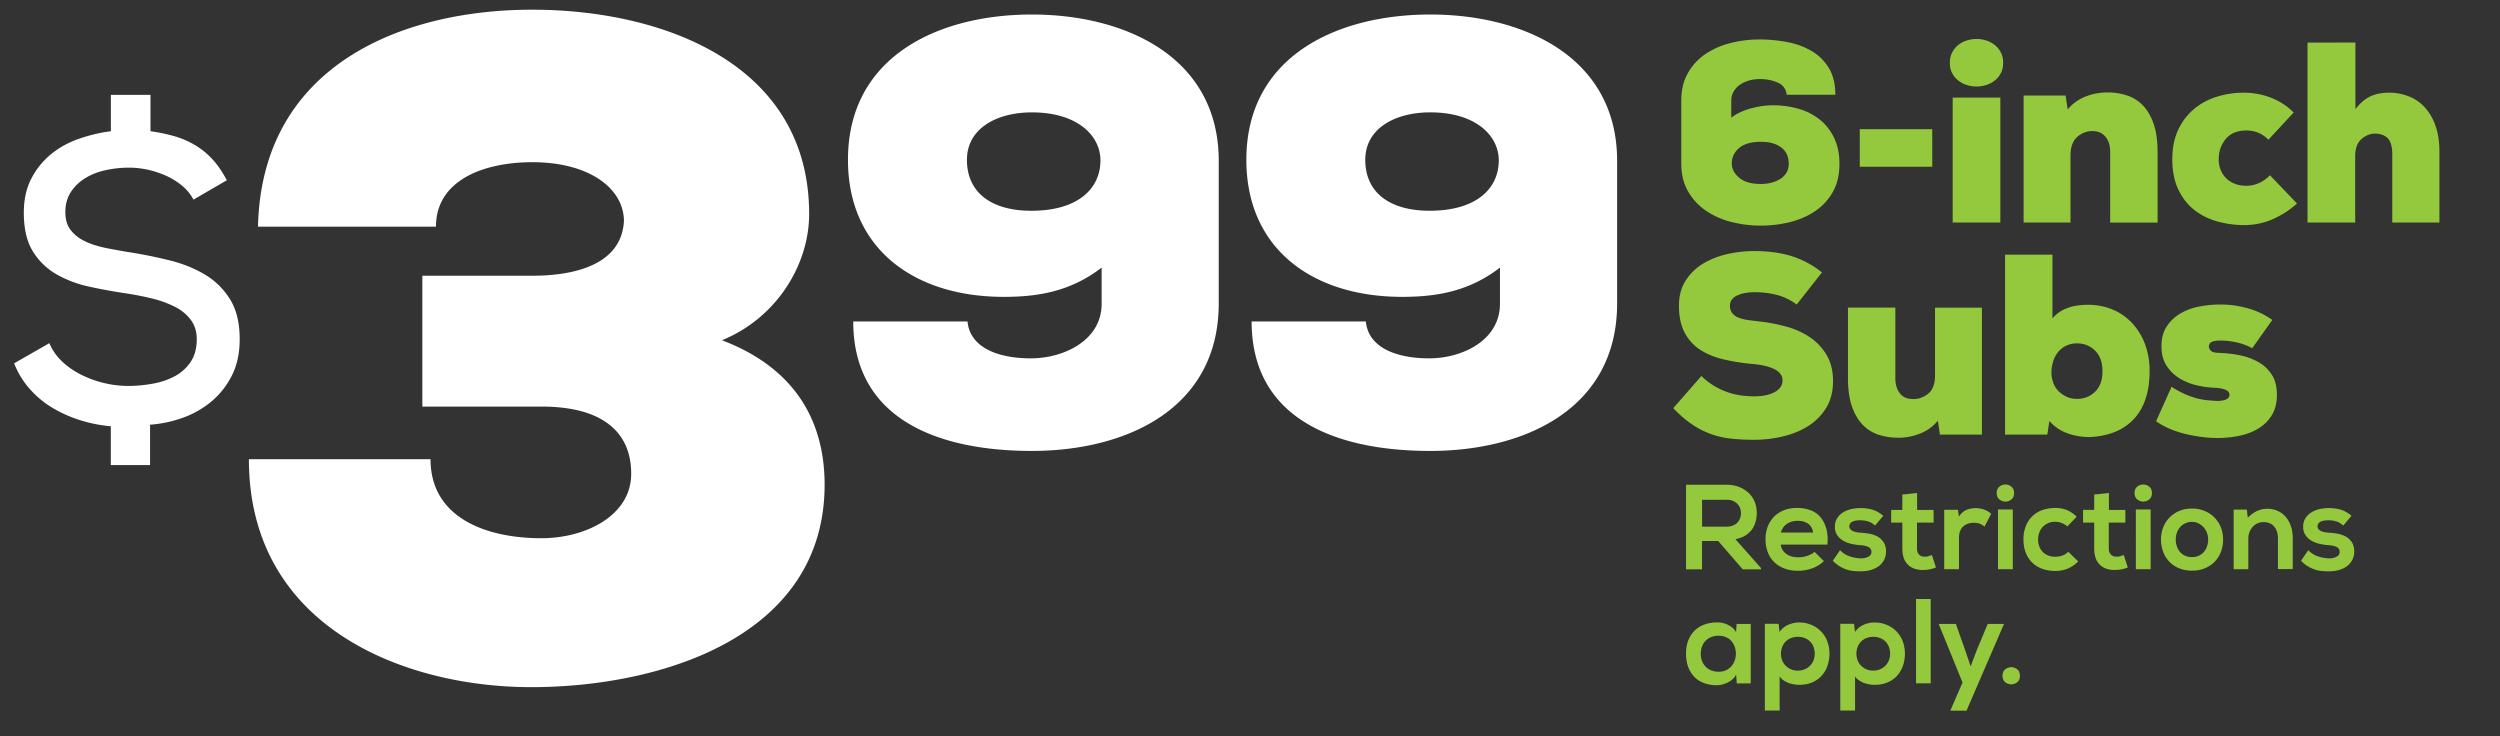 <svg xmlns="http://www.w3.org/2000/svg" width="129" height="38"><rect width="100%" height="100%" fill="#333333" stroke="none"/><g fill="none" fill-rule="nonzero"><g fill="#FFF"><path d="M9.986 10.305a2.4 2.4 0 0 0-.564-.7 3.6 3.6 0 0 0-.803-.514 5 5 0 0 0-.947-.324A4.6 4.6 0 0 0 6.66 8.65q-.592 0-1.186.126-.592.124-1.06.408-.468.283-.755.722-.288.44-.287 1.045 0 .565.277.922.276.354.735.576.457.22 1.07.345.61.125 1.28.23 1.03.165 2.034.415 1.005.25 1.805.728.803.479 1.3 1.281.496.802.495 2.052 0 1.063-.392 1.854-.393.791-1.043 1.342a4.8 4.8 0 0 1-1.48.853 6.3 6.3 0 0 1-1.71.365v2.083H5.718v-2a7.6 7.6 0 0 1-1.47-.281 6.8 6.8 0 0 1-1.425-.605 5 5 0 0 1-1.224-.97 4.4 4.4 0 0 1-.869-1.394l1.816-1.04q.229.541.66.947.428.404.994.687a5.5 5.5 0 0 0 2.4.574q.63 0 1.271-.116a3.8 3.8 0 0 0 1.146-.385q.507-.272.82-.74.316-.469.316-1.176-.002-.582-.305-.99a2.3 2.3 0 0 0-.803-.667 5.4 5.4 0 0 0-1.156-.428q-.661-.165-1.367-.272a27 27 0 0 1-1.94-.355 5.9 5.9 0 0 1-1.691-.645 3.44 3.44 0 0 1-1.204-1.186q-.458-.747-.458-1.979 0-1.02.393-1.77a4 4 0 0 1 1.022-1.259q.63-.51 1.443-.79a8.2 8.2 0 0 1 1.634-.386V4.896h2.044v1.876q.613.084 1.176.24a4.6 4.6 0 0 1 1.07.445q.508.29.927.735.419.447.766 1.11l-1.72.998zM21.793 20.976v-6.748h5.67c1.874 0 4.593-.423 4.732-2.813 0-1.687-1.78-3.046-4.731-3.046-2.438 0-4.968.891-4.968 3.326h-9.183C13.499 3.358 20.76.5 27.46.5s14.292 2.765 14.292 10.543c0 2.578-1.639 5.34-4.497 6.514 3.936 1.498 5.295 4.358 5.295 7.45 0 7.92-8.573 10.45-15.135 10.45s-14.572-3.092-14.572-11.761h9.372c0 3.046 2.906 4.076 5.716 4.076 2.296 0 4.638-1.17 4.638-3.326 0-.937-.234-3.467-4.638-3.467h-6.139zM49.924 16.587c.12 1.33 1.541 1.904 3.263 1.904 1.723 0 3.657-.937 3.657-2.81v-1.873c-1.602 1.238-3.294 1.51-5.05 1.51-4.622 0-8.039-2.477-8.039-7.073 0-5.35 4.686-7.496 9.49-7.496s9.642 2.176 9.642 7.557v7.345c0 5.471-4.807 7.617-9.642 7.617s-9.218-1.632-9.218-6.68h5.897m-.03-8.342c0 1.723 1.3 2.63 3.324 2.63 2.417 0 3.565-1.15 3.565-2.6 0-1.269-1.178-2.477-3.535-2.477-1.843 0-3.354.846-3.354 2.447M70.478 16.587c.121 1.33 1.541 1.904 3.264 1.904s3.656-.937 3.656-2.81v-1.873c-1.602 1.238-3.294 1.51-5.046 1.51-4.626 0-8.04-2.477-8.04-7.073 0-5.35 4.686-7.496 9.49-7.496s9.642 2.176 9.642 7.557v7.345c0 5.471-4.805 7.617-9.642 7.617s-9.218-1.632-9.218-6.68zm-.03-8.342c0 1.723 1.3 2.63 3.324 2.63 2.417 0 3.565-1.15 3.565-2.6 0-1.269-1.178-2.477-3.535-2.477-1.843 0-3.354.846-3.354 2.447"/></g><g fill="#95C93D"><path d="M111.254 21.737q.28.199.65.365.374.165.792.272.418.106.864.166.445.06.87.06.6 0 1.15-.12.552-.12.978-.385t.678-.69q.252-.424.252-1.034 0-.65-.279-1.062a2 2 0 0 0-.718-.65 3.3 3.3 0 0 0-.97-.338 6.6 6.6 0 0 0-1.05-.113q-.306-.012-.4-.119-.092-.106-.092-.199 0-.186.16-.252.159-.066.425-.066.2 0 .432.026.233.026.458.08.226.053.426.132t.332.16l1.037-1.46a3.9 3.9 0 0 0-1.183-.577 5 5 0 0 0-1.502-.219q-.585 0-1.13.113a3 3 0 0 0-.964.372 2.1 2.1 0 0 0-.678.663q-.26.405-.26 1.001 0 .597.26 1.002t.671.657a3 3 0 0 0 .91.365q.5.113.978.126.69.052.691.358c0 .203-.221.318-.665.318l-.445-.033a3.4 3.4 0 0 1-.538-.093 4 4 0 0 1-.632-.219 5 5 0 0 1-.71-.384zm-3.147-3.644q.38.376.38 1.064 0 .687-.38 1.057-.379.368-.937.369-.306 0-.551-.12a1.4 1.4 0 0 1-.42-.302 1.2 1.2 0 0 1-.258-.43 1.5 1.5 0 0 1-.087-.508 1.9 1.9 0 0 1 .087-.568q.086-.278.252-.482a1.23 1.23 0 0 1 .977-.455q.558 0 .937.375m-2.2-4.952h-2.446v9.286h2.18l.107-.703q.424.478 1.017.663a3.3 3.3 0 0 0 1.15.16q1.449-.094 2.226-.962.778-.87.778-2.435a3.9 3.9 0 0 0-.233-1.38 3.3 3.3 0 0 0-.651-1.08 2.9 2.9 0 0 0-1.004-.71 3.3 3.3 0 0 0-1.302-.252q-.638 0-1.097.185a1.74 1.74 0 0 0-.725.518zm-10.552 2.733v3.634q0 .876.206 1.466t.558.949.818.51.983.153q.519.014 1.084-.186a2.3 2.3 0 0 0 .99-.69l.106.717h2.167v-6.553h-2.42v3.497q0 .654-.345.938a1.2 1.2 0 0 1-1.123.232.7.7 0 0 1-.293-.186 1 1 0 0 1-.206-.338 1.4 1.4 0 0 1-.08-.513v-3.633h-2.445zm-1.343-1.818a4.8 4.8 0 0 0-1.595-.849q-.838-.252-1.888-.252-.744 0-1.442.166t-1.243.504a2.7 2.7 0 0 0-.878.876q-.332.537-.332 1.266 0 .862.306 1.42.305.556.824.882t1.21.484q.69.16 1.449.226 1.555.146 1.555.849 0 .385-.405.603-.406.22-1.057.22a5 5 0 0 1-.625-.04 3.7 3.7 0 0 1-1.396-.471 3.6 3.6 0 0 1-.704-.538l-1.45 1.659q.48.504.958.829.479.324.977.504t1.05.239q.552.06 1.177.06.784 0 1.522-.18.737-.179 1.302-.544t.911-.935q.346-.57.346-1.366t-.333-1.353a2.85 2.85 0 0 0-.864-.916 4.1 4.1 0 0 0-1.21-.544 9 9 0 0 0-1.369-.265q-.345-.04-.631-.08a2 2 0 0 1-.485-.126.8.8 0 0 1-.313-.232.6.6 0 0 1-.113-.385q0-.185.107-.318a.75.75 0 0 1 .285-.212q.18-.08.406-.12t.465-.04q.612 0 1.157.14.544.14 1.023.497zM119.068 2.197v9.286h2.46V8.02q.012-.584.338-.855.325-.273.685-.272c.239 0 .454.068.618.205q.246.206.272.763v3.622h2.433V7.848q0-.823-.22-1.406a2.7 2.7 0 0 0-.578-.949 2.2 2.2 0 0 0-.824-.537 2.7 2.7 0 0 0-.957-.173q-.598 0-1.003.2-.405.198-.752.65V2.196zm-1.939 6.845a1.8 1.8 0 0 1-.565.404q-.312.14-.658.14-.345 0-.611-.113a1.253 1.253 0 0 1-.718-.73 1.4 1.4 0 0 1-.093-.51q0-.624.365-1.062t1.07-.438q.665 0 1.13.478l1.303-1.406a3.3 3.3 0 0 0-1.19-.77 3.9 3.9 0 0 0-1.389-.252c-.478 0-.913.067-1.356.2q-.664.198-1.183.623a3.1 3.1 0 0 0-.83 1.074q-.313.65-.313 1.54c0 .592.104 1.131.312 1.565q.314.65.831 1.054.519.405 1.19.59.671.186 1.39.186c.478 0 .972-.097 1.428-.292a4.7 4.7 0 0 0 1.283-.822zm-5.798 2.44V7.849q0-.876-.206-1.466t-.558-.949a2 2 0 0 0-.818-.51 3.1 3.1 0 0 0-.984-.153 3 3 0 0 0-1.083.186 2.3 2.3 0 0 0-.99.69l-.107-.717h-2.166v6.554h2.419V8.025q0-.653.346-.958.345-.305.784-.305.173 0 .332.053a.75.75 0 0 1 .293.186q.133.132.212.338.08.207.08.513v3.633h2.446zm-8.113-6.447h-2.46v6.448h2.46zm-2.486-1.26q.12.226.312.378.193.154.439.232a1.65 1.65 0 0 0 1.01 0q.246-.08.439-.232t.312-.378.12-.53q0-.306-.12-.538a1.2 1.2 0 0 0-.312-.384 1.4 1.4 0 0 0-.439-.233 1.652 1.652 0 0 0-1.01 0 1.4 1.4 0 0 0-.439.233q-.192.152-.312.384t-.12.538.12.53m-4.768 4.829h3.74V6.667h-3.74zm-6.226.564q-.378-.325-.379-.737 0-.464.373-.789.372-.325 1.143-.325.651 0 1.037.292t.385.836q0 .503-.419.776-.418.272-1.017.272-.744 0-1.123-.325m4.965-4.279q0-.809-.319-1.353a2.5 2.5 0 0 0-.857-.875 3.8 3.8 0 0 0-1.25-.478 7.4 7.4 0 0 0-1.495-.146c-.523 0-1.013.062-1.496.186a4 4 0 0 0-1.29.57 2.9 2.9 0 0 0-.903.982q-.34.597-.34 1.42v3.223q0 .863.36 1.473.359.61.944 1.001.584.391 1.316.57.73.18 1.488.18c.506 0 1.013-.06 1.496-.18q.725-.179 1.296-.563a2.9 2.9 0 0 0 .917-.988q.346-.604.346-1.466 0-.73-.26-1.294a2.7 2.7 0 0 0-.717-.948 3.1 3.1 0 0 0-1.09-.577 4.7 4.7 0 0 0-1.363-.193q-.558 0-1.156.166-.599.166-.997.471v-.875q0-.265.126-.478t.332-.352.466-.212q.258-.072.538-.073.558 0 .957.193a.72.72 0 0 1 .439.616z"/></g><g fill="#95C93D"><path d="M121.34 26.622a1.5 1.5 0 0 0-.55-.321 2.3 2.3 0 0 0-1.086-.035 1.4 1.4 0 0 0-.42.163.96.96 0 0 0-.315.297.8.8 0 0 0-.124.45.75.75 0 0 0 .117.436q.12.175.302.283c.121.073.26.128.409.163q.224.052.444.072c.221.01.377.049.471.104a.27.27 0 0 1 .139.246c0 .107-.056.197-.17.252a.8.8 0 0 1-.388.08 2 2 0 0 1-.548-.1 1.2 1.2 0 0 1-.513-.322l-.374.543a1.7 1.7 0 0 0 1.057.53q.181.018.364.017c.222 0 .412-.028.579-.08q.245-.082.412-.221a.915.915 0 0 0 .333-.71q0-.305-.125-.49a.9.9 0 0 0-.315-.295 1.4 1.4 0 0 0-.423-.145 4 4 0 0 0-.454-.052q-.577-.038-.576-.335.001-.144.142-.225c.097-.056.236-.08.42-.08q.217 0 .409.059c.128.038.243.11.353.214l.423-.498zm-3.036 2.75V27.76q0-.361-.104-.64a1.5 1.5 0 0 0-.277-.473 1.2 1.2 0 0 0-.416-.295 1.33 1.33 0 0 0-1.044.014 1.9 1.9 0 0 0-.478.346l-.049-.418h-.679v3.075h.756v-1.57c0-.118.017-.225.055-.33a.9.9 0 0 1 .16-.272.74.74 0 0 1 .571-.256c.24 0 .427.08.552.235q.191.238.19.584v1.605h.763zm-4.856-2.362q.152.078.263.204a.9.9 0 0 1 .17.29q.06.166.059.336 0 .173-.052.335a.9.9 0 0 1-.156.291.74.74 0 0 1-.264.204.8.8 0 0 1-.364.076.8.8 0 0 1-.364-.076.8.8 0 0 1-.263-.204.9.9 0 0 1-.156-.29 1.1 1.1 0 0 1 0-.672.9.9 0 0 1 .16-.29.801.801 0 0 1 .624-.284q.194.001.346.08m-1.016-.64q-.29.128-.499.346a1.5 1.5 0 0 0-.319.508q-.112.291-.11.62c0 .217.038.428.11.622q.108.293.316.512.207.218.502.342t.67.125.672-.125q.297-.124.506-.342a1.5 1.5 0 0 0 .319-.512q.11-.29.11-.623 0-.33-.11-.619a1.5 1.5 0 0 0-.836-.854 1.6 1.6 0 0 0-.665-.128q-.368-.001-.662.128m-2.156-.599q.14.11.308.111t.309-.11q.14-.11.139-.333-.002-.221-.14-.328a.48.48 0 0 0-.308-.111.5.5 0 0 0-.308.11c-.094.077-.139.184-.139.33 0 .145.049.259.139.331m-.073 3.601h.763V26.29h-.763zm-2.149-3.853v.792h-.575v.654h.575v1.325q0 .579.298.857.3.28.804.263c.118-.003.222-.017.323-.034q.146-.028.308-.097l-.211-.647a1 1 0 0 1-.184.07.7.7 0 0 1-.184.023.4.4 0 0 1-.29-.107q-.112-.11-.112-.328v-1.325h.856v-.654h-.849v-.872l-.762.08zm-1.345 2.957a.75.75 0 0 1-.319.198 1.2 1.2 0 0 1-.357.055 1 1 0 0 1-.336-.059.8.8 0 0 1-.277-.17.8.8 0 0 1-.191-.28 1 1 0 0 1-.07-.387c0-.131.021-.256.067-.367a.9.9 0 0 1 .183-.29.87.87 0 0 1 .638-.253q.161 0 .322.06.16.057.298.182l.482-.501a1.6 1.6 0 0 0-.516-.35 1.6 1.6 0 0 0-.593-.103c-.222 0-.437.034-.634.1a1.4 1.4 0 0 0-.87.81 1.8 1.8 0 0 0-.132.715q0 .41.132.716.13.307.353.509.22.203.517.3.296.1.634.101.339 0 .631-.114a1.7 1.7 0 0 0 .555-.377l-.513-.502zm-3.546-2.705q.142.11.309.111t.308-.11q.14-.11.139-.333.001-.221-.139-.328a.48.48 0 0 0-.308-.111.5.5 0 0 0-.309.11c-.093.077-.139.184-.139.33 0 .145.046.259.14.331m-.074 3.601h.763V26.29h-.763zm-2.776-3.068v3.068h.762v-1.619q0-.212.063-.36.06-.15.173-.241a.7.7 0 0 1 .246-.135 1 1 0 0 1 .288-.042.9.9 0 0 1 .308.049q.12.05.24.148l.343-.66a1 1 0 0 0-.34-.208 1.3 1.3 0 0 0-.454-.083 1.3 1.3 0 0 0-.461.08.856.856 0 0 0-.406.36l-.055-.357h-.707m-2.16-.785v.792h-.575v.654h.575v1.325q0 .579.298.857.301.28.805.263a2 2 0 0 0 .322-.034q.147-.028.308-.097l-.211-.647a1 1 0 0 1-.184.07.7.7 0 0 1-.183.023.4.4 0 0 1-.292-.107q-.108-.11-.107-.328v-1.325h.856v-.654h-.85v-.872zm-.984 1.103a1.5 1.5 0 0 0-.551-.321 2.2 2.2 0 0 0-.645-.083q-.212 0-.44.048a1.4 1.4 0 0 0-.42.163.96.96 0 0 0-.315.297.8.8 0 0 0-.125.45.75.75 0 0 0 .118.436q.12.175.302.283c.121.073.26.128.409.163q.225.052.443.072c.222.01.378.049.472.104a.28.28 0 0 1 .142.246c0 .107-.056.197-.17.252a.8.8 0 0 1-.388.08 2 2 0 0 1-.548-.1 1.2 1.2 0 0 1-.513-.322l-.374.543a1.7 1.7 0 0 0 1.057.53q.182.016.364.017c.222 0 .412-.028.579-.08q.245-.082.412-.221a.915.915 0 0 0 .333-.71q0-.305-.125-.49a.9.9 0 0 0-.315-.295 1.4 1.4 0 0 0-.423-.145 4 4 0 0 0-.454-.052c-.381-.024-.576-.138-.576-.335q.001-.144.143-.225c.097-.056.235-.08.419-.08q.217 0 .409.059c.128.038.243.11.354.214l.422-.498zm-4.964.405a.97.97 0 0 1 .544-.152c.222 0 .403.048.545.152a.63.63 0 0 1 .253.453h-1.66a.77.77 0 0 1 .318-.453m2.021.253a1.5 1.5 0 0 0-.298-.595 1.2 1.2 0 0 0-.513-.357 1.9 1.9 0 0 0-.693-.117c-.26 0-.475.038-.676.117a1.5 1.5 0 0 0-.513.332q-.21.215-.326.512a1.8 1.8 0 0 0-.114.644q0 .366.114.67c.076.205.187.374.333.516.145.142.322.256.53.332q.312.119.71.118a2.2 2.2 0 0 0 .718-.125q.171-.062.326-.155a1.5 1.5 0 0 0 .28-.218l-.485-.481a.7.7 0 0 1-.166.121 1.4 1.4 0 0 1-.658.163q-.406-.001-.642-.184a.68.68 0 0 1-.274-.47h2.403a2.4 2.4 0 0 0-.049-.827m-5.158-1.49q.193 0 .333.058.139.058.236.16a.6.6 0 0 1 .138.224.8.8 0 0 1 .045.252.7.7 0 0 1-.045.253.63.63 0 0 1-.37.384.9.9 0 0 1-.337.059h-1.255v-1.387h1.255zm1.789 3.53-1.324-1.493q.311-.063.523-.198c.142-.09.253-.2.34-.321q.127-.187.184-.405c.038-.145.055-.29.055-.443q-.001-.28-.1-.54a1.3 1.3 0 0 0-.299-.46 1.6 1.6 0 0 0-.492-.321 1.8 1.8 0 0 0-.68-.121H87v4.365h.825v-1.463h.835l1.266 1.463h.942v-.055zM103.472 35.202a.49.49 0 0 0 .617 0q.139-.11.138-.332-.001-.224-.138-.332a.5.5 0 0 0-.309-.111.5.5 0 0 0-.308.11q-.141.11-.142.333 0 .223.142.332m-.905-3.01-.562 1.346-.318.847-.295-.864-.468-1.325h-.887l1.23 3.02-.63 1.456h.835l1.934-4.476h-.842zm-3.699 3.069h.756v-4.352h-.756zm-3.147 1.407v-1.767a.7.7 0 0 0 .205.207q.124.083.263.135.14.047.284.073.144.02.267.02.369.001.659-.124.291-.124.489-.342.197-.218.301-.512a1.9 1.9 0 0 0 .104-.63q-.001-.338-.11-.633a1.48 1.48 0 0 0-.822-.85 1.6 1.6 0 0 0-.645-.125q-.26 0-.54.114a1.03 1.03 0 0 0-.458.377l-.049-.422h-.71v4.476h.762zm.586-2.134a.82.82 0 0 1-.454-.463.98.98 0 0 1-.003-.678.8.8 0 0 1 .17-.277.8.8 0 0 1 .273-.187 1 1 0 0 1 .367-.069q.205 0 .368.07a.77.77 0 0 1 .444.463 1 1 0 0 1-.004.678.82.82 0 0 1-.454.463.9.9 0 0 1-.357.07.9.9 0 0 1-.357-.07m-4.471 2.134v-1.767a.7.7 0 0 0 .204.207q.126.083.263.135.14.047.285.073c.097.014.183.02.267.02q.368.001.658-.124.291-.124.489-.342c.132-.146.236-.315.301-.512a1.9 1.9 0 0 0 .104-.63q-.001-.338-.11-.633a1.5 1.5 0 0 0-.323-.512 1.5 1.5 0 0 0-.499-.339 1.6 1.6 0 0 0-.645-.124q-.26 0-.54.114c-.184.076-.34.204-.458.377l-.048-.422h-.711v4.476h.763zm.585-2.134a.82.82 0 0 1-.454-.463.98.98 0 0 1-.003-.678.802.802 0 0 1 .447-.464 1 1 0 0 1 .367-.069q.205 0 .368.07a.77.77 0 0 1 .443.463 1 1 0 0 1-.003.678.82.82 0 0 1-.454.463.9.9 0 0 1-.357.07.9.9 0 0 1-.357-.07m-3.238-1.601q.2.136.298.346.1.206.101.45c0 .162-.035.307-.1.449a.87.87 0 0 1-.299.346.87.87 0 0 1-.499.138q-.186 0-.357-.062a.85.85 0 0 1-.291-.183.9.9 0 0 1-.194-.294 1 1 0 0 1-.073-.391q0-.22.073-.391a.81.81 0 0 1 .485-.474 1 1 0 0 1 .357-.062q.302 0 .5.138m.01-.692q-.268-.135-.58-.135-.334.001-.63.1a1.4 1.4 0 0 0-.51.302 1.5 1.5 0 0 0-.34.505q-.123.3-.124.702c0 .266.038.505.118.709q.12.305.33.512.209.206.502.308.29.103.634.103.131.001.277-.034a1.4 1.4 0 0 0 .285-.104q.136-.066.253-.17a.8.8 0 0 0 .183-.235l.038.45h.718v-3.068h-.731l-.025.422a.9.9 0 0 0-.398-.363"/></g></g></svg>